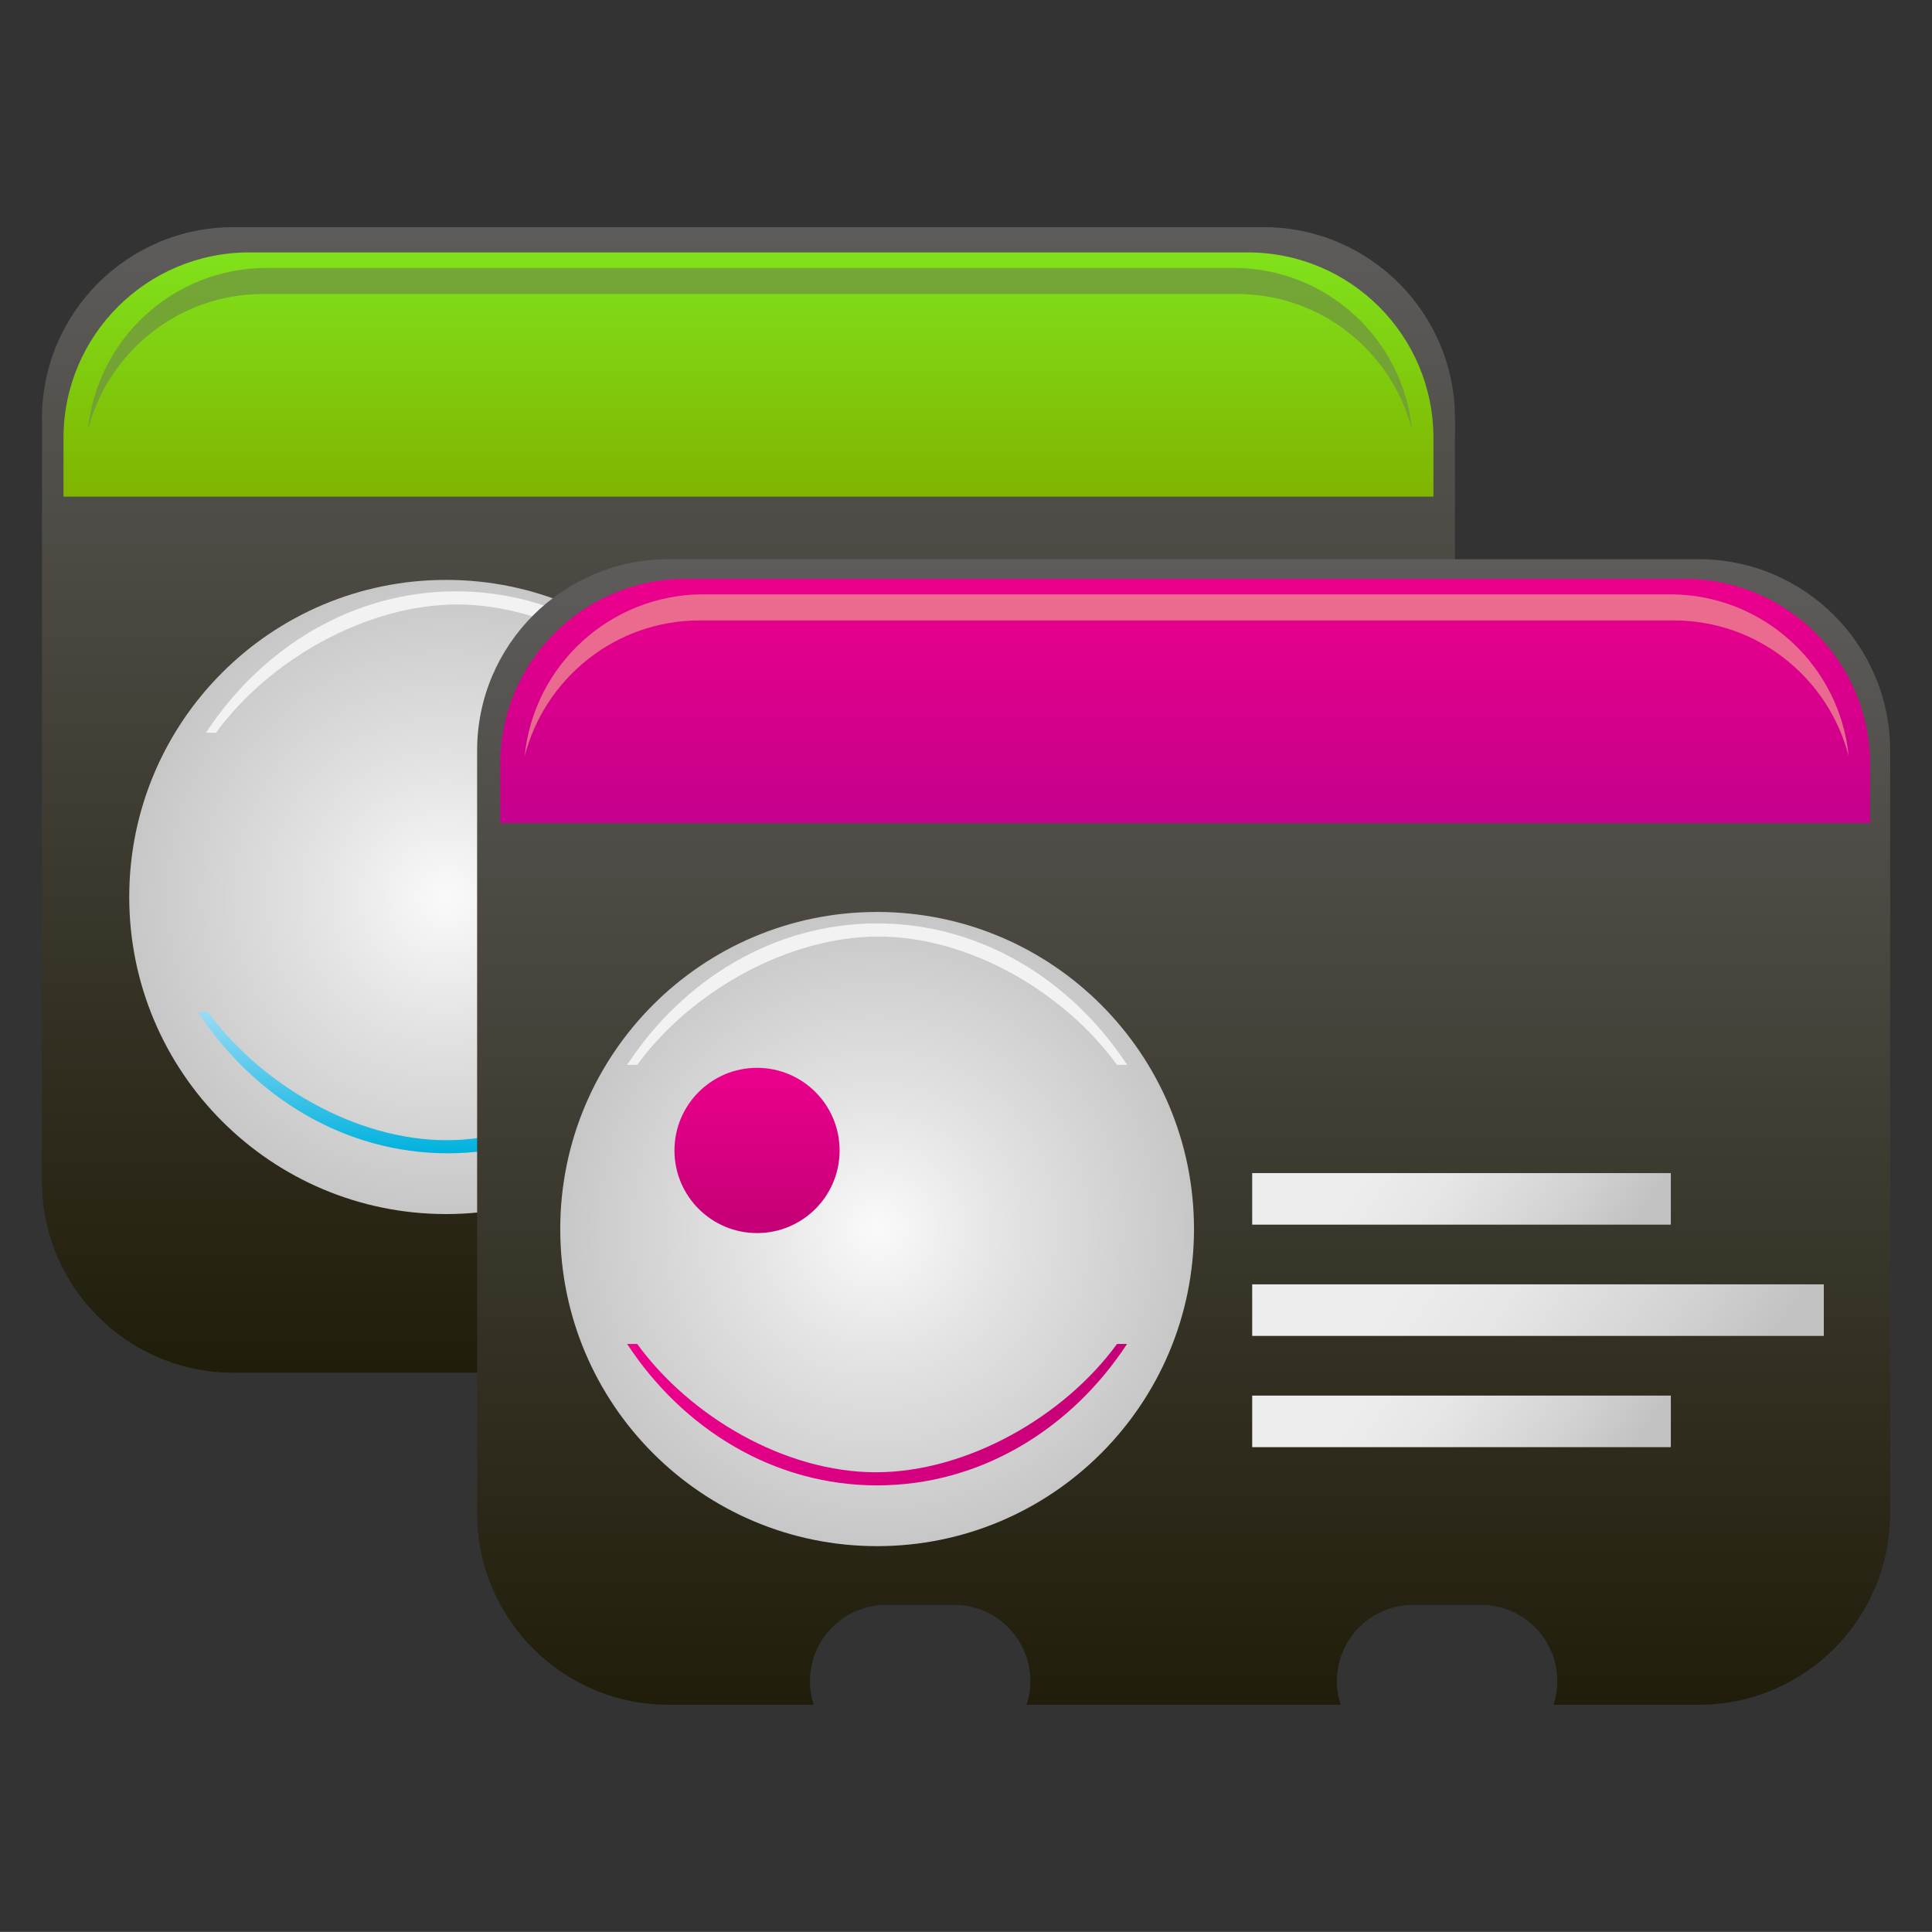 <?xml version="1.0" encoding="utf-8"?>
<!-- Generator: Adobe Illustrator 13.0.0, SVG Export Plug-In . SVG Version: 6.00 Build 14948)  -->
<!DOCTYPE svg PUBLIC "-//W3C//DTD SVG 1.1//EN" "http://www.w3.org/Graphics/SVG/1.1/DTD/svg11.dtd">
<svg version="1.1" id="Layer_1" xmlns="http://www.w3.org/2000/svg" xmlns:xlink="http://www.w3.org/1999/xlink" x="0px" y="0px"
	 width="128.007px" height="128px" viewBox="0 0 128.007 128" enable-background="new 0 0 128.007 128" xml:space="preserve">
<rect x="0" y="0" width="128.007" height="128" fill="#333333" stroke="none"/>
<g>
	<g>
		
			<linearGradient id="SVGID_1_" gradientUnits="userSpaceOnUse" x1="-197.136" y1="-602.659" x2="-197.136" y2="-689.462" gradientTransform="matrix(1 0 0 -1 246.727 -588.769)">
			<stop  offset="0" style="stop-color:#5F5D5C"/>
			<stop  offset="1" style="stop-color:#181500"/>
		</linearGradient>
		<path fill="url(#SVGID_1_)" d="M83.717,15.049H15.466c-7.007,0-12.686,5.679-12.686,12.683v50.532
			c0,7.007,5.679,12.686,12.686,12.686h68.251c7.005,0,12.685-5.679,12.685-12.686V27.731
			C96.402,20.729,90.722,15.049,83.717,15.049z"/>
		<g>
			<radialGradient id="SVGID_2_" cx="29.557" cy="59.43" r="21.001" gradientUnits="userSpaceOnUse">
				<stop  offset="0" style="stop-color:#FAFAFA"/>
				<stop  offset="0.414" style="stop-color:#E3E3E3"/>
				<stop  offset="1" style="stop-color:#C7C7C7"/>
			</radialGradient>
			<path fill="url(#SVGID_2_)" d="M8.563,59.431c0-11.604,9.399-21.009,20.995-21.009c11.593,0,20.993,9.405,20.993,21.009
				c0,11.603-9.4,21.008-20.993,21.008C17.962,80.438,8.563,71.033,8.563,59.431L8.563,59.431z"/>
			<linearGradient id="SVGID_3_" gradientUnits="userSpaceOnUse" x1="39.04" y1="48.749" x2="39.04" y2="59.696">
				<stop  offset="0" style="stop-color:#99DBF6"/>
				<stop  offset="1" style="stop-color:#00B2DE"/>
			</linearGradient>
			<path fill="url(#SVGID_3_)" d="M33.569,54.223c0-3.023,2.449-5.474,5.472-5.474c3.02,0,5.47,2.45,5.47,5.474
				c0,3.025-2.45,5.474-5.47,5.474C36.018,59.696,33.569,57.248,33.569,54.223L33.569,54.223z"/>
			<path fill="#F2F2F2" d="M14.313,48.55c3.506-4.813,9.951-8.5,15.978-8.5c6.025,0,12.306,3.687,15.812,8.5h0.666
				c-3.716-5.664-9.745-9.371-16.56-9.371c-6.817,0-12.848,3.707-16.562,9.371H14.313z"/>
			<linearGradient id="SVGID_4_" gradientUnits="userSpaceOnUse" x1="29.669" y1="76.413" x2="29.669" y2="67.044">
				<stop  offset="0" style="stop-color:#00B2DE"/>
				<stop  offset="1" style="stop-color:#99DBF6"/>
			</linearGradient>
			<path fill="url(#SVGID_4_)" d="M45.566,67.044c-3.507,4.812-9.953,8.5-15.979,8.5s-12.306-3.688-15.812-8.5h-0.667
				c3.717,5.665,9.746,9.369,16.562,9.369c6.816,0,12.847-3.704,16.561-9.369H45.566z"/>
		</g>
		<g>
			<g>
				
					<linearGradient id="SVGID_5_" gradientUnits="userSpaceOnUse" x1="-168.717" y1="-668.394" x2="-188.934" y2="-654.239" gradientTransform="matrix(1 0 0 -1 246.727 -588.769)">
					<stop  offset="0.082" style="stop-color:#C2C2C2"/>
					<stop  offset="0.264" style="stop-color:#D2D2D2"/>
					<stop  offset="0.559" style="stop-color:#E6E6E6"/>
					<stop  offset="0.758" style="stop-color:#EDEDED"/>
				</linearGradient>
				<polygon fill="url(#SVGID_5_)" points="54.035,70.84 81.771,70.84 81.771,74.256 54.035,74.256 				"/>
			</g>
			<g>
				
					<linearGradient id="SVGID_6_" gradientUnits="userSpaceOnUse" x1="-160.248" y1="-663.405" x2="-187.265" y2="-644.487" gradientTransform="matrix(1 0 0 -1 246.727 -588.769)">
					<stop  offset="0.082" style="stop-color:#C2C2C2"/>
					<stop  offset="0.264" style="stop-color:#D2D2D2"/>
					<stop  offset="0.559" style="stop-color:#E6E6E6"/>
					<stop  offset="0.758" style="stop-color:#EDEDED"/>
				</linearGradient>
				<polygon fill="url(#SVGID_6_)" points="54.035,63.469 91.908,63.469 91.908,66.885 54.035,66.885 				"/>
				
					<linearGradient id="SVGID_7_" gradientUnits="userSpaceOnUse" x1="-168.717" y1="-653.651" x2="-188.933" y2="-639.496" gradientTransform="matrix(1 0 0 -1 246.727 -588.769)">
					<stop  offset="0.082" style="stop-color:#C2C2C2"/>
					<stop  offset="0.264" style="stop-color:#D2D2D2"/>
					<stop  offset="0.559" style="stop-color:#E6E6E6"/>
					<stop  offset="0.758" style="stop-color:#EDEDED"/>
				</linearGradient>
				<polygon fill="url(#SVGID_7_)" points="54.035,56.098 81.771,56.098 81.771,59.513 54.035,59.513 				"/>
			</g>
		</g>
		
			<linearGradient id="SVGID_8_" gradientUnits="userSpaceOnUse" x1="-197.136" y1="-605.494" x2="-197.136" y2="-621.675" gradientTransform="matrix(1 0 0 -1 246.727 -588.769)">
			<stop  offset="0" style="stop-color:#80E21B"/>
			<stop  offset="1" style="stop-color:#80B400"/>
		</linearGradient>
		<path fill="url(#SVGID_8_)" d="M82.678,16.725H16.506c-6.793,0-12.299,5.507-12.299,12.295v3.886h90.768v-3.887
			C94.975,22.23,89.47,16.725,82.678,16.725z"/>
		<path opacity="0.8" fill="#70993E" d="M17.432,19.479h64.524c5.585,0,10.264,3.824,11.597,8.99
			c-0.592-6.016-5.666-10.719-11.841-10.719H17.675c-6.177,0-11.252,4.705-11.844,10.721C7.165,23.305,11.845,19.479,17.432,19.479z
			"/>
	</g>
	<g>
		<g>
			<g>
				
					<linearGradient id="SVGID_9_" gradientUnits="userSpaceOnUse" x1="-168.304" y1="-624.466" x2="-168.304" y2="-711.271" gradientTransform="matrix(1 0 0 -1 246.727 -588.576)">
					<stop  offset="0" style="stop-color:#5F5D5C"/>
					<stop  offset="1" style="stop-color:#181500"/>
				</linearGradient>
				<path fill="url(#SVGID_9_)" d="M112.55,37.05H44.298c-7.006,0-12.686,5.679-12.686,12.683v50.534
					c0,7.007,5.68,12.685,12.686,12.685h9.617c-0.161-0.492-0.249-1.018-0.249-1.568c0-2.789,2.263-5.052,5.055-5.052h4.494
					c2.791,0,5.055,2.265,5.055,5.052c0,0.549-0.09,1.076-0.251,1.568h20.807c-0.16-0.492-0.248-1.018-0.248-1.568
					c0-2.789,2.264-5.052,5.054-5.052h4.494c2.793,0,5.054,2.265,5.054,5.052c0,0.549-0.088,1.076-0.251,1.568h9.62
					c7.005,0,12.685-5.678,12.685-12.685V49.734C125.234,42.73,119.555,37.05,112.55,37.05z"/>
			</g>
			<g>
				<radialGradient id="SVGID_10_" cx="58.114" cy="81.432" r="21.002" gradientUnits="userSpaceOnUse">
					<stop  offset="0" style="stop-color:#FAFAFA"/>
					<stop  offset="0.414" style="stop-color:#E3E3E3"/>
					<stop  offset="1" style="stop-color:#C7C7C7"/>
				</radialGradient>
				<path fill="url(#SVGID_10_)" d="M37.12,81.432c0-11.603,9.4-21.009,20.994-21.009s20.995,9.406,20.995,21.009
					c0,11.604-9.401,21.01-20.995,21.01S37.12,93.035,37.12,81.432L37.12,81.432z"/>
				<linearGradient id="SVGID_11_" gradientUnits="userSpaceOnUse" x1="50.158" y1="70.75" x2="50.158" y2="81.698">
					<stop  offset="0" style="stop-color:#EC008C"/>
					<stop  offset="1" style="stop-color:#C40075"/>
				</linearGradient>
				<path fill="url(#SVGID_11_)" d="M44.687,76.225c0-3.022,2.45-5.475,5.471-5.475c3.021,0,5.471,2.452,5.471,5.475
					c0,3.024-2.449,5.474-5.471,5.474C47.137,81.698,44.687,79.249,44.687,76.225L44.687,76.225z"/>
				<path fill="#F2F2F2" d="M42.219,70.553c3.507-4.812,9.952-8.5,15.977-8.5c6.025,0,12.307,3.688,15.812,8.5h0.668
					c-3.716-5.665-9.746-9.371-16.561-9.371c-6.816,0-12.847,3.706-16.562,9.371H42.219z"/>
				<linearGradient id="SVGID_12_" gradientUnits="userSpaceOnUse" x1="41.553" y1="93.731" x2="74.675" y2="93.731">
					<stop  offset="0" style="stop-color:#EC008C"/>
					<stop  offset="1" style="stop-color:#C40075"/>
				</linearGradient>
				<path fill="url(#SVGID_12_)" d="M74.009,89.046c-3.507,4.813-9.952,8.5-15.978,8.5c-6.026,0-12.306-3.687-15.812-8.5h-0.667
					c3.715,5.665,9.745,9.37,16.56,9.37c6.816,0,12.848-3.705,16.562-9.37H74.009z"/>
			</g>
			<g>
				<g>
					
						<linearGradient id="SVGID_13_" gradientUnits="userSpaceOnUse" x1="-139.786" y1="-690.022" x2="-160.002" y2="-675.866" gradientTransform="matrix(1 0 0 -1 246.727 -588.769)">
						<stop  offset="0.082" style="stop-color:#C2C2C2"/>
						<stop  offset="0.264" style="stop-color:#D2D2D2"/>
						<stop  offset="0.559" style="stop-color:#E6E6E6"/>
						<stop  offset="0.758" style="stop-color:#EDEDED"/>
					</linearGradient>
					<polygon fill="url(#SVGID_13_)" points="82.966,92.467 110.703,92.467 110.703,95.883 82.966,95.883 					"/>
				</g>
				<g>
					
						<linearGradient id="SVGID_14_" gradientUnits="userSpaceOnUse" x1="-131.315" y1="-685.032" x2="-158.334" y2="-666.114" gradientTransform="matrix(1 0 0 -1 246.727 -588.769)">
						<stop  offset="0.082" style="stop-color:#C2C2C2"/>
						<stop  offset="0.264" style="stop-color:#D2D2D2"/>
						<stop  offset="0.559" style="stop-color:#E6E6E6"/>
						<stop  offset="0.758" style="stop-color:#EDEDED"/>
					</linearGradient>
					<polygon fill="url(#SVGID_14_)" points="82.966,85.096 120.839,85.096 120.839,88.512 82.966,88.512 					"/>
					
						<linearGradient id="SVGID_15_" gradientUnits="userSpaceOnUse" x1="-139.786" y1="-675.28" x2="-160.001" y2="-661.125" gradientTransform="matrix(1 0 0 -1 246.727 -588.769)">
						<stop  offset="0.082" style="stop-color:#C2C2C2"/>
						<stop  offset="0.264" style="stop-color:#D2D2D2"/>
						<stop  offset="0.559" style="stop-color:#E6E6E6"/>
						<stop  offset="0.758" style="stop-color:#EDEDED"/>
					</linearGradient>
					<polygon fill="url(#SVGID_15_)" points="82.966,77.725 110.703,77.725 110.703,81.141 82.966,81.141 					"/>
				</g>
			</g>
			
				<linearGradient id="SVGID_16_" gradientUnits="userSpaceOnUse" x1="-168.204" y1="-627.12" x2="-168.204" y2="-643.302" gradientTransform="matrix(1 0 0 -1 246.727 -588.769)">
				<stop  offset="0" style="stop-color:#EC008C"/>
				<stop  offset="1" style="stop-color:#C4008C"/>
			</linearGradient>
			<path fill="url(#SVGID_16_)" d="M111.611,38.351H45.439c-6.793,0-12.3,5.508-12.3,12.296v3.886h90.768v-3.887
				C123.907,43.857,118.402,38.351,111.611,38.351z"/>
			<path opacity="0.8" fill="#EC8690" d="M46.365,41.106h64.523c5.586,0,10.264,3.824,11.598,8.991
				c-0.592-6.016-5.666-10.719-11.841-10.719H46.607c-6.177,0-11.251,4.703-11.843,10.721
				C36.097,44.932,40.778,41.106,46.365,41.106z"/>
		</g>
	</g>
</g>
</svg>
